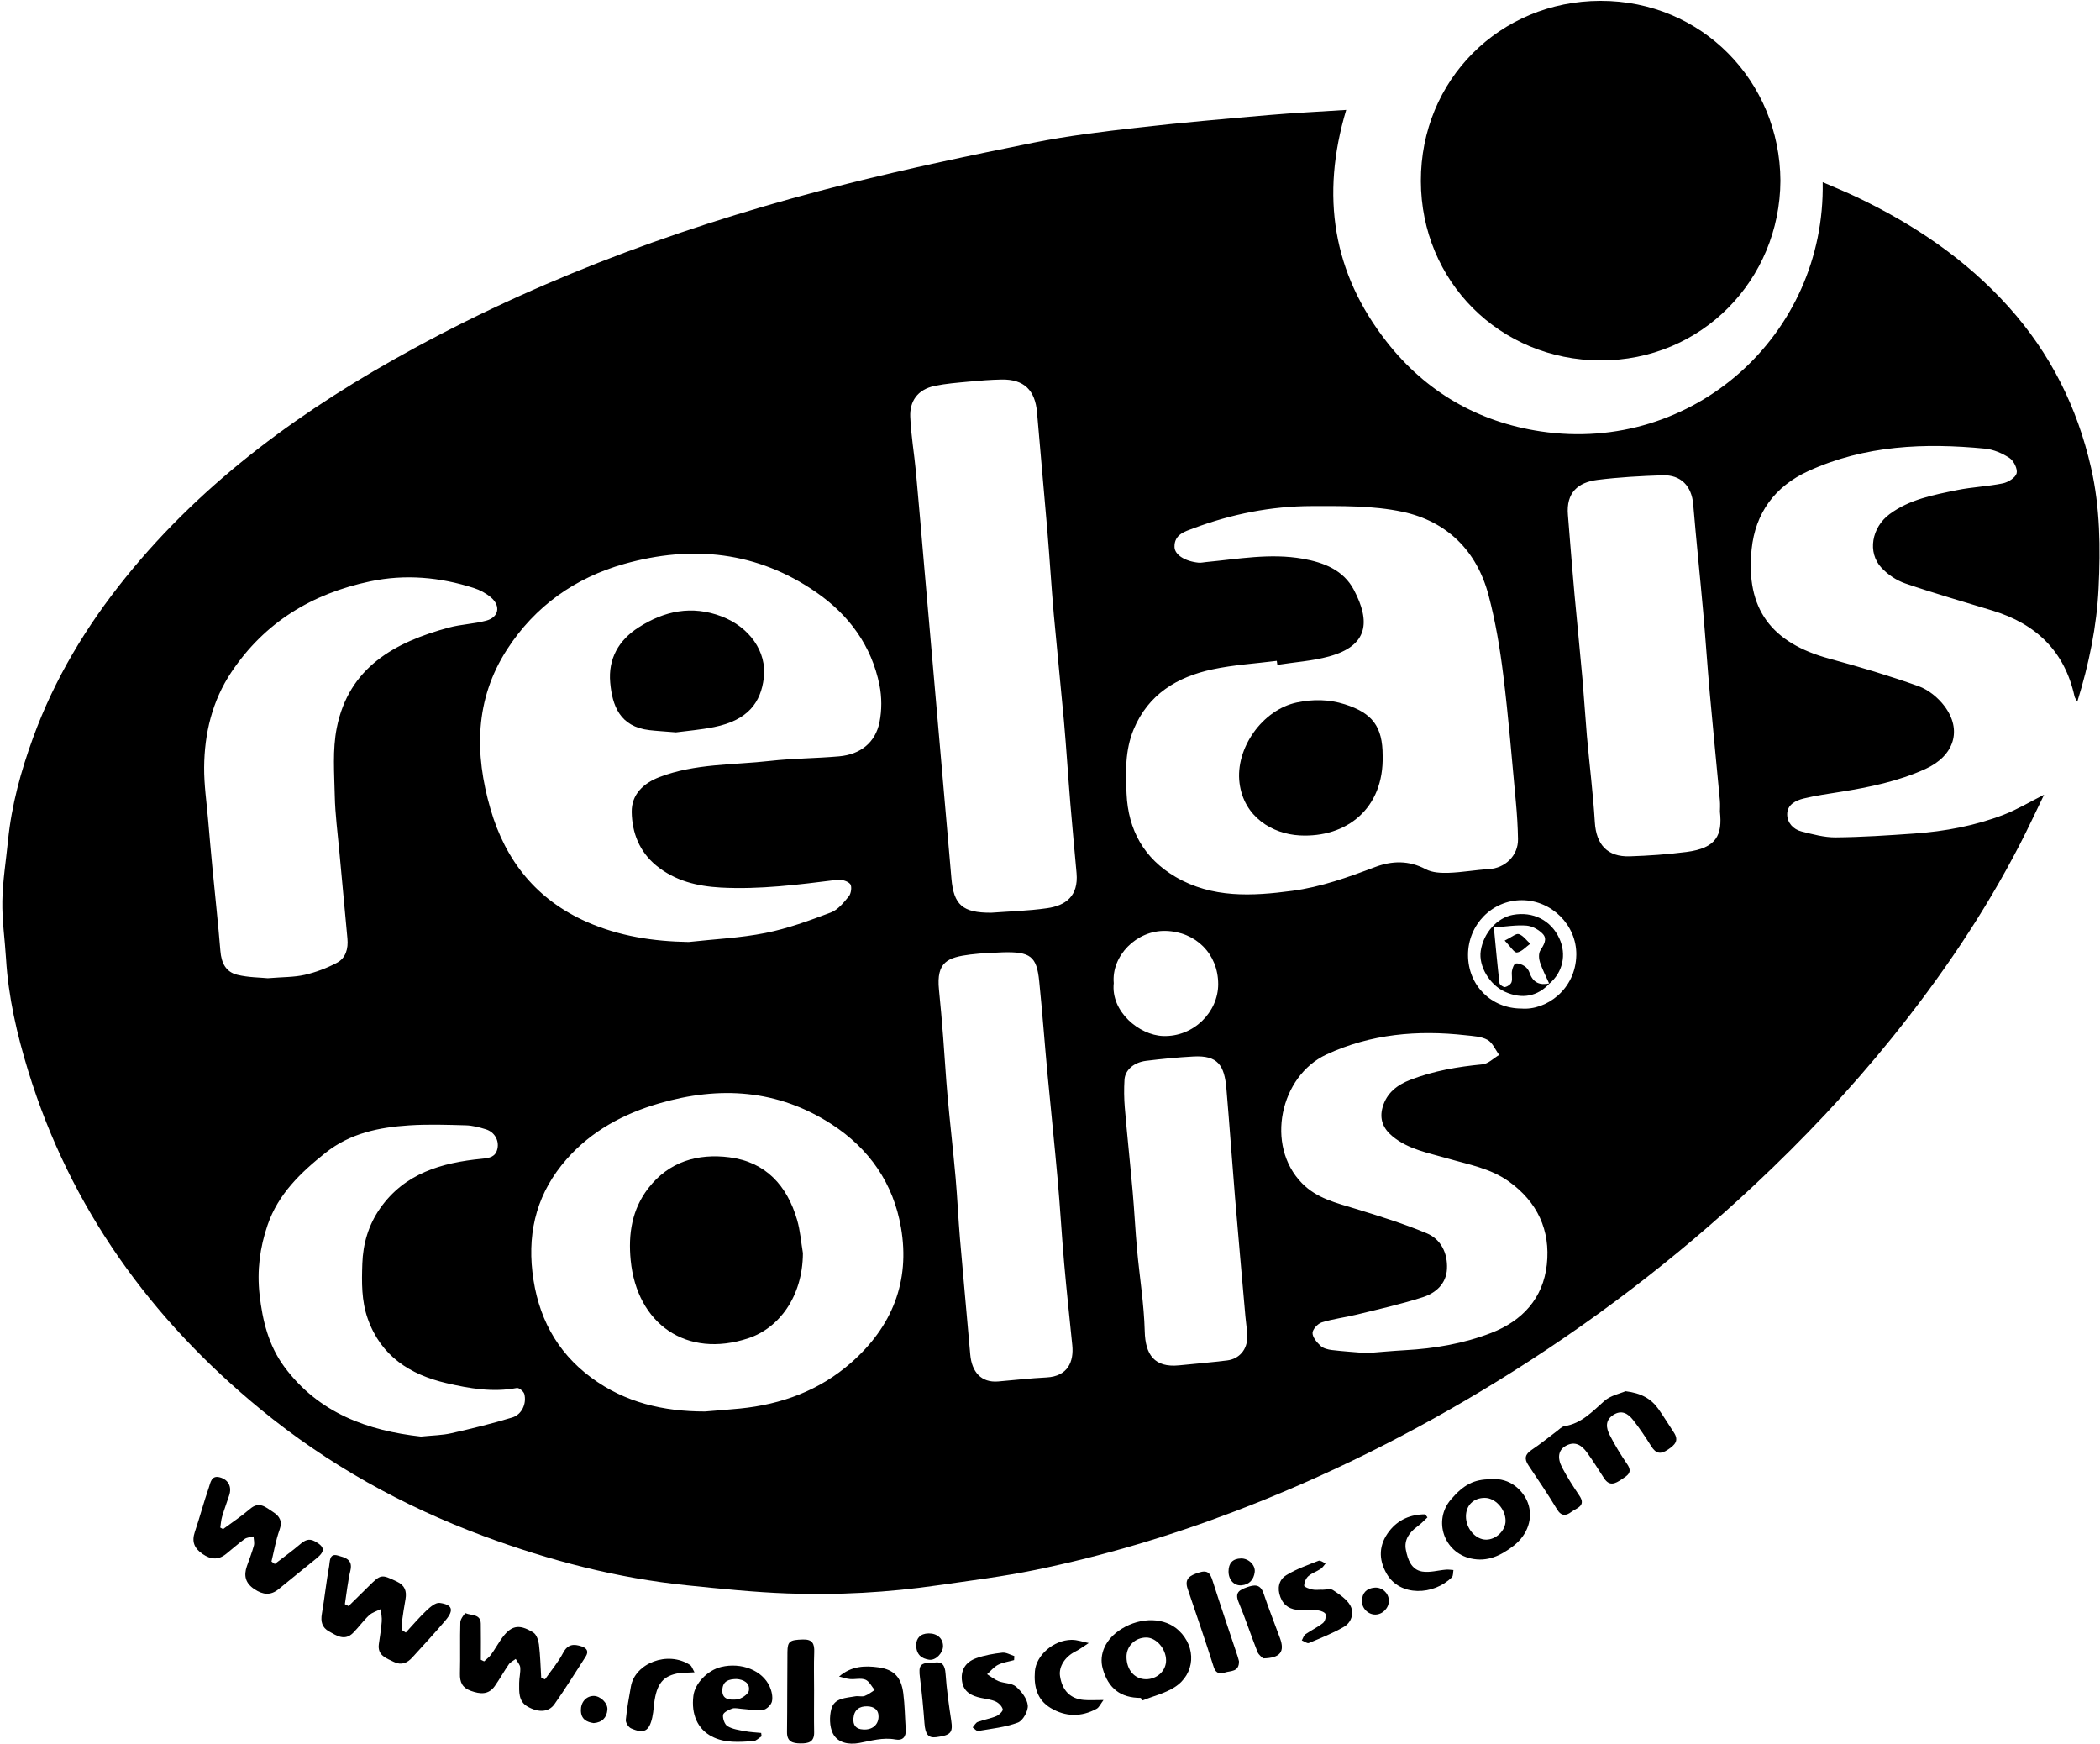 <svg width="242" height="201" viewBox="0 0 242 201" xmlns="http://www.w3.org/2000/svg" xmlns:sketch="http://www.bohemiancoding.com/sketch/ns"><title>relaiscolis</title><desc></desc><g ><path d="M155.133 12.67c-2.967 9.9-1.543 18.794 4.668 26.72 4.511 5.757 10.511 9.235 17.745 10.318 17.532 2.624 32.827-11.093 32.497-28.714 1.362.594 2.668 1.12 3.937 1.724 6.603 3.146 12.581 7.176 17.494 12.647 4.788 5.332 7.895 11.522 9.494 18.527 1.051 4.603 1.098 9.249.87 13.886-.216 4.405-1.108 8.744-2.452 13.07-.14-.257-.281-.418-.321-.602-1.139-5.215-4.44-8.357-9.439-9.885-3.363-1.027-6.746-1.994-10.071-3.133-1.014-.348-2.025-1.031-2.755-1.822-1.612-1.742-1.13-4.617.952-6.161 2.296-1.704 5.059-2.214 7.77-2.77 1.743-.356 3.546-.419 5.288-.777.61-.126 1.447-.653 1.582-1.157.134-.499-.329-1.438-.813-1.76-.823-.548-1.845-.988-2.821-1.083-6.965-.677-13.825-.398-20.344 2.571-3.901 1.776-6.133 4.868-6.56 9.017-.707 6.871 2.269 10.804 8.976 12.617 3.455.934 6.893 1.962 10.261 3.165 1.128.403 2.238 1.31 2.971 2.278 2.094 2.762 1.147 5.746-2.176 7.259-3.12 1.421-6.448 2.107-9.813 2.643-1.406.224-2.822.423-4.203.757-.939.227-1.922.714-1.919 1.831.002.969.699 1.732 1.655 1.974 1.29.326 2.624.693 3.936.681 3.019-.027 6.039-.229 9.053-.442 3.545-.25 7.028-.898 10.348-2.185 1.531-.593 2.958-1.457 4.615-2.29-.951 1.953-1.825 3.84-2.776 5.686-4.115 7.98-9.134 15.356-14.768 22.341-4.874 6.042-10.195 11.66-15.847 16.956-9.108 8.536-18.999 16.065-29.635 22.615-9.619 5.923-19.674 10.955-30.232 14.978-7.48 2.85-15.135 5.133-22.971 6.747-3.736.77-7.536 1.238-11.315 1.783-5.715.824-11.471 1.14-17.234.931-3.869-.14-7.733-.541-11.588-.935-8.065-.825-15.851-2.852-23.438-5.667-9.361-3.473-17.994-8.272-25.71-14.604-12.678-10.403-21.939-23.21-26.795-39-1.296-4.217-2.287-8.513-2.555-12.945-.134-2.215-.466-4.43-.425-6.64.042-2.322.423-4.638.654-6.956.407-4.092 1.489-8.021 2.892-11.869 2.47-6.772 6.133-12.85 10.654-18.446 9.122-11.293 20.648-19.56 33.269-26.425 15.762-8.575 32.526-14.576 49.884-18.94 7.112-1.788 14.299-3.298 21.49-4.741 3.945-.792 7.96-1.273 11.961-1.73 5.042-.576 10.1-1.014 15.155-1.453 2.886-.251 5.783-.387 8.905-.59zm-7.932 63.94l-.067-.462c-2.475.314-4.987.46-7.418.981-4.06.868-7.387 2.857-9.078 6.92-.995 2.39-.925 4.897-.816 7.399.182 4.19 2.02 7.48 5.659 9.602 4.216 2.458 8.806 2.214 13.421 1.6 3.321-.441 6.436-1.56 9.546-2.737 1.953-.739 3.897-.798 5.855.246.749.4 1.763.442 2.648.413 1.542-.05 3.073-.337 4.615-.425 1.887-.107 3.395-1.56 3.366-3.456-.022-1.431-.114-2.865-.247-4.29-.455-4.87-.848-9.749-1.449-14.602-.384-3.099-.902-6.208-1.7-9.222-1.356-5.126-4.809-8.52-9.929-9.608-3.379-.717-6.957-.66-10.445-.655-4.671.006-9.23.919-13.615 2.555-.999.373-2.239.705-2.199 2.166.024.903 1.22 1.649 2.781 1.803.27.026.55-.044.826-.07 3.718-.349 7.428-1.048 11.176-.384 2.416.428 4.676 1.29 5.888 3.586 1.926 3.648 1.661 6.428-2.853 7.667-1.932.53-3.973.661-5.965.973zm-67.843 31.932c2.955-.327 5.949-.459 8.855-1.038 2.57-.512 5.076-1.43 7.537-2.361.821-.311 1.495-1.155 2.081-1.881.262-.325.361-1.153.139-1.406-.301-.343-1.004-.537-1.495-.476-4.462.555-8.923 1.136-13.431.889-2.684-.147-5.255-.766-7.409-2.527-1.95-1.594-2.802-3.796-2.837-6.18-.029-2.009 1.333-3.309 3.196-4.022 4.11-1.573 8.482-1.381 12.749-1.862 2.639-.298 5.311-.292 7.958-.527 2.457-.219 4.18-1.591 4.651-3.935.276-1.372.274-2.892-.001-4.265-.91-4.549-3.517-8.083-7.265-10.685-6.81-4.73-14.33-5.493-22.153-3.285-5.656 1.596-10.272 4.862-13.496 9.845-3.739 5.778-3.761 12.022-1.914 18.392 1.736 5.992 5.333 10.471 11.117 13.02 3.719 1.638 7.643 2.24 11.718 2.304zm1.875 54.102c1.345-.113 2.692-.208 4.035-.341 4.805-.477 9.172-2.08 12.825-5.293 4.697-4.131 6.808-9.333 5.735-15.554-.88-5.1-3.641-9.094-7.998-11.916-6.223-4.03-12.919-4.42-19.869-2.401-4.114 1.194-7.799 3.172-10.669 6.435-3.277 3.725-4.505 8.054-3.937 12.996.58 5.038 2.71 9.157 6.785 12.175 3.873 2.868 8.327 3.902 13.093 3.899zm32.997-57.473c1.949-.148 4.219-.202 6.452-.523 2.1-.302 3.612-1.369 3.379-4.038-.231-2.649-.493-5.296-.71-7.945-.264-3.208-.464-6.421-.748-9.626l-1.163-12.215c-.286-3.248-.48-6.504-.752-9.753-.378-4.516-.806-9.028-1.182-13.544-.214-2.575-1.507-3.837-4.072-3.795-1.271.022-2.544.126-3.811.245-1.302.123-2.616.222-3.893.486-2.05.424-2.902 1.829-2.834 3.55.085 2.129.458 4.244.656 6.37.345 3.706.649 7.414.972 11.121l.963 10.995c.4 4.575.799 9.15 1.197 13.726l.956 10.996c.264 3.038 1.273 3.969 4.59 3.95zm-83.37 7.548c1.731-.142 3.029-.108 4.254-.389 1.281-.294 2.554-.775 3.715-1.392 1.027-.546 1.317-1.63 1.208-2.789-.316-3.353-.629-6.706-.934-10.06-.193-2.132-.48-4.264-.525-6.4-.056-2.607-.271-5.291.229-7.814 1.384-6.98 6.688-9.884 12.93-11.564 1.403-.377 2.896-.416 4.298-.795 1.456-.393 1.698-1.707.528-2.69-.561-.472-1.263-.848-1.964-1.072-3.91-1.252-7.88-1.619-11.943-.764-6.698 1.41-12.153 4.714-15.99 10.454-2.211 3.306-3.111 7.054-3.141 10.983-.015 2.008.287 4.019.457 6.028.157 1.852.321 3.704.498 5.554.304 3.186.657 6.369.917 9.559.113 1.398.624 2.435 1.965 2.76 1.275.309 2.625.303 3.498.391zm167.341-19.195c0-.275.041-.798-.007-1.313-.38-4.113-.795-8.223-1.162-12.337-.28-3.13-.484-6.266-.762-9.396-.366-4.124-.803-8.241-1.148-12.367-.176-2.097-1.414-3.418-3.54-3.345-2.506.085-5.022.22-7.507.534-2.215.281-3.614 1.455-3.389 4.04.09 1.03.162 2.061.247 3.091.171 2.055.332 4.112.52 6.166.296 3.233.627 6.463.914 9.697l.505 6.519c.295 3.311.712 6.613.914 9.929.157 2.568 1.44 4.014 4.029 3.931 2.179-.07 4.363-.225 6.524-.502 3.485-.448 4.158-1.963 3.862-4.647zm-40.724 62.392c1.509-.116 2.972-.254 4.439-.336 3.404-.188 6.742-.758 9.92-1.987 3.596-1.39 5.99-3.982 6.417-7.872.436-3.965-1.092-7.237-4.388-9.592-2.116-1.512-4.643-1.946-7.066-2.649-2.198-.637-4.5-1.033-6.335-2.55-1.052-.869-1.536-1.959-1.133-3.357.477-1.654 1.689-2.565 3.184-3.143 2.673-1.034 5.465-1.513 8.315-1.785.672-.064 1.289-.708 1.931-1.086-.439-.599-.759-1.414-1.349-1.74-.715-.395-1.652-.43-2.503-.526-5.536-.624-10.935-.157-16.053 2.215-5.339 2.475-7.086 10.478-2.814 14.836 1.711 1.745 3.926 2.255 6.127 2.929 2.778.851 5.567 1.716 8.243 2.833 1.648.689 2.42 2.293 2.336 4.096-.08 1.715-1.284 2.786-2.754 3.262-2.503.81-5.084 1.383-7.642 2.013-1.337.33-2.721.489-4.029.897-.464.145-1.068.8-1.069 1.223 0 .504.504 1.089.931 1.486.314.292.845.425 1.298.479 1.336.159 2.681.243 3.994.354zm-41.957-46.18c-.909.058-2.308.073-3.685.249-2.583.332-3.964.809-3.627 4.078.187 1.812.338 3.629.481 5.445.178 2.252.299 4.509.502 6.758.285 3.151.651 6.294.931 9.446.207 2.329.305 4.668.503 6.999.377 4.454.801 8.904 1.184 13.357.173 2.006 1.248 3.283 3.23 3.113 1.854-.159 3.706-.367 5.563-.462 2.47-.127 3.154-1.842 2.966-3.709-.318-3.155-.661-6.309-.938-9.469-.281-3.202-.461-6.413-.746-9.615-.361-4.068-.796-8.129-1.174-12.196-.332-3.556-.591-7.118-.954-10.67-.29-2.85-.989-3.422-4.236-3.324zm-67.012 55.796c1.353-.139 2.44-.144 3.475-.379 2.367-.536 4.73-1.114 7.051-1.82 1.102-.335 1.676-1.606 1.386-2.709-.079-.298-.614-.737-.859-.69-2.761.524-5.461.061-8.111-.558-4.193-.98-7.539-3.102-9.069-7.418-.735-2.075-.699-4.212-.627-6.349.076-2.295.71-4.455 2.031-6.35 2.844-4.079 7.132-5.291 11.75-5.74.886-.086 1.582-.206 1.79-1.168.207-.957-.342-1.918-1.336-2.225-.748-.232-1.534-.438-2.308-.46-2.172-.061-4.354-.134-6.518.005-3.461.222-6.798.901-9.636 3.152-2.873 2.279-5.474 4.774-6.693 8.338-.885 2.59-1.233 5.233-.919 8.027.338 3.014 1.045 5.853 2.836 8.285 3.96 5.377 9.656 7.38 15.757 8.059zm87.354-8.205c1.853-.186 3.709-.339 5.556-.567 1.405-.174 2.33-1.277 2.311-2.722-.01-.79-.143-1.578-.213-2.368-.402-4.585-.817-9.168-1.199-13.755-.345-4.152-.632-8.31-.987-12.461-.232-2.714-.991-3.866-3.802-3.715-1.823.098-3.644.276-5.456.499-1.407.173-2.42 1.06-2.488 2.165-.065 1.073-.055 2.161.036 3.232.275 3.234.623 6.461.908 9.694.195 2.211.302 4.43.503 6.64.287 3.149.805 6.289.886 9.441.068 2.666 1.096 4.195 3.945 3.917zm-7.515-44.043c-.357 3.268 2.923 5.994 5.676 6.094 3.53.127 6.365-2.771 6.36-5.979-.005-3.492-2.588-6.05-6.068-6.133-3.345-.079-6.254 2.877-5.968 6.018zm46.992 2.929c2.811.232 6.257-2.175 6.312-6.196.047-3.42-2.846-6.287-6.271-6.291-3.435-.005-6.208 2.816-6.207 6.315.001 3.502 2.667 6.171 6.166 6.172z" /><path d="M205.172 20.823c-.056 11.409-9.065 20.744-20.759 20.704-11.573-.039-20.649-9.104-20.674-20.662-.025-11.659 9.112-20.745 20.687-20.769 11.701-.025 20.688 9.294 20.746 20.727" /><path d="M187.323 160.307c1.818.218 2.959.881 3.783 2.04.622.874 1.174 1.798 1.77 2.691.642.963.146 1.452-.662 1.995-.863.582-1.391.469-1.928-.386-.654-1.041-1.338-2.071-2.1-3.035-.569-.72-1.305-1.196-2.274-.571-.973.627-.819 1.512-.412 2.312.59 1.161 1.274 2.282 2.012 3.356.666.969.035 1.304-.637 1.754-.735.493-1.396.828-2.019-.121-.652-.994-1.272-2.011-1.971-2.971-.598-.821-1.362-1.366-2.433-.776-.842.464-1.043 1.344-.432 2.51.588 1.12 1.281 2.19 1.99 3.241.809 1.201-.339 1.417-.919 1.86-.591.452-1.154.558-1.663-.289-1.042-1.733-2.184-3.406-3.305-5.09-.494-.742-.377-1.255.381-1.759 1.001-.665 1.932-1.436 2.899-2.155.287-.213.571-.532.891-.581 1.968-.307 3.197-1.682 4.59-2.904.725-.636 1.819-.85 2.439-1.121" /><path d="M46.763 188.113c.792-.855 1.547-1.748 2.392-2.546.421-.398 1.048-.929 1.511-.868 1.482.198 1.672.83.673 2.01-1.237 1.46-2.541 2.864-3.83 4.28-.58.637-1.261.933-2.117.511-.884-.437-1.917-.736-1.733-2.067.119-.86.265-1.718.331-2.582.037-.475-.068-.96-.11-1.44-.452.231-.984.377-1.341.71-.667.621-1.202 1.38-1.846 2.027-.97.973-1.9.325-2.792-.172-.793-.443-.963-1.132-.809-2.021.318-1.83.504-3.684.841-5.51.092-.5.002-1.504.992-1.21.763.226 1.772.403 1.456 1.729-.303 1.272-.432 2.585-.637 3.88l.428.219c.764-.753 1.532-1.502 2.292-2.258 1.442-1.437 1.482-1.412 3.262-.572.931.439 1.164 1.104 1.004 2.033-.155.895-.305 1.791-.42 2.692-.037.297.043.61.069.915l.384.24" /><path d="M25.701 176.197c1.045-.774 2.139-1.492 3.123-2.337 1.066-.915 1.794-.177 2.619.347.806.512 1.124 1.089.762 2.096-.42 1.167-.623 2.411-.92 3.622l.377.289c.979-.755 1.987-1.475 2.926-2.277.539-.461 1.009-.711 1.701-.333 1.133.62 1.207 1.127.207 1.943-1.452 1.186-2.919 2.352-4.364 3.545-.947.782-1.827.677-2.815.021-1.042-.692-1.25-1.555-.862-2.66.273-.783.582-1.556.801-2.354.089-.327-.018-.708-.036-1.065-.349.096-.76.106-1.036.304-.742.533-1.42 1.154-2.136 1.724-.9.717-1.766.646-2.711-.006-.961-.664-1.263-1.424-.882-2.546.572-1.682 1.021-3.406 1.606-5.084.193-.555.281-1.465 1.269-1.199 1.003.269 1.407 1.103 1.086 2.068-.275.825-.576 1.642-.823 2.475-.119.401-.139.831-.205 1.247l.313.18" /><path d="M55.791 191.433c.265-.251.574-.47.786-.759.398-.544.728-1.136 1.108-1.694 1.142-1.677 2.053-1.93 3.765-.875.371.229.598.892.658 1.383.156 1.276.183 2.568.262 3.854l.439.158c.704-1.007 1.517-1.956 2.079-3.036.541-1.04 1.252-1.055 2.151-.75.599.203.832.587.45 1.176-1.19 1.834-2.336 3.7-3.598 5.483-.661.933-1.848.989-3.099.27-1.07-.614-.965-1.718-.963-2.735.002-.59.17-1.186.122-1.768-.029-.34-.337-.657-.519-.984-.268.202-.61.352-.792.614-.569.815-1.046 1.694-1.618 2.507-.723 1.029-1.685.939-2.751.559-.995-.354-1.294-.997-1.267-2 .054-1.979-.016-3.962.045-5.94.011-.361.55-1.036.595-1.016.652.297 1.74.057 1.762 1.212.026 1.386.006 2.773.006 4.159l.379.182" /><path d="M171.769 170.452c2.284-.248 3.811 1.385 4.304 2.728.638 1.735-.021 3.681-1.66 4.945-1.447 1.116-2.999 1.885-4.923 1.452-3.096-.697-4.354-4.372-2.3-6.779 1.473-1.729 2.683-2.348 4.579-2.346zm-2.835 4.273c-.004 1.401 1.109 2.686 2.325 2.685 1.154-.001 2.245-1.061 2.24-2.175-.007-1.339-1.173-2.63-2.384-2.638-1.297-.008-2.177.851-2.181 2.128z" /><path d="M131.472 195.646c-2.336 0-3.748-1.08-4.393-3.363-.481-1.702.356-3.474 2.172-4.595 2.26-1.395 4.989-1.318 6.589.186 2.059 1.936 1.901 5.026-.485 6.541-1.125.715-2.498 1.039-3.759 1.54l-.124-.309zm.575-2.154c1.289.01 2.345-.981 2.33-2.187-.016-1.335-1.136-2.617-2.286-2.618-1.285 0-2.288.988-2.276 2.245.014 1.493.935 2.55 2.232 2.56z" /><path d="M96.694 193.183c1.417-1.227 2.992-1.273 4.546-1.056 1.792.25 2.615 1.143 2.852 2.975.177 1.376.189 2.773.283 4.16.059.869-.33 1.331-1.199 1.172-1.438-.264-2.776.151-4.158.406-1.172.216-2.484.015-3.043-1.112-.389-.784-.404-1.931-.172-2.805.341-1.284 1.684-1.26 2.76-1.461.348-.065.748.074 1.069-.039.416-.146.777-.45 1.162-.686-.348-.414-.621-1.013-1.065-1.195-.513-.211-1.18-.018-1.775-.07-.425-.037-.84-.189-1.26-.289zm2.785 6.099c1.012.069 1.747-.514 1.763-1.463.014-.843-.55-1.179-1.295-1.201-.906-.028-1.508.386-1.597 1.352-.076.817.282 1.279 1.129 1.312z" /><path d="M87.763 200.071c-.318.194-.628.539-.955.558-1.621.09-3.262.257-4.79-.545-1.613-.847-2.378-2.52-2.115-4.675.177-1.442 1.628-2.951 3.203-3.331 2.322-.558 4.751.388 5.591 2.259.233.52.379 1.188.26 1.72-.089.399-.635.926-1.033.978-.81.106-1.657-.073-2.489-.13-.357-.024-.752-.139-1.064-.029-.403.143-1 .432-1.044.728-.063.417.181 1.107.516 1.306.581.345 1.325.44 2.014.571.611.117 1.239.139 1.859.202l.047.388zm-2.892-6.603c-.854.018-1.549.194-1.626 1.197-.096 1.26.962 1.208 1.632 1.162.519-.036 1.351-.596 1.422-1.026.144-.873-.598-1.278-1.428-1.333z" /><path d="M152.316 183.188c.439 0 .99-.169 1.294.033.751.502 1.609 1.055 2.012 1.807.444.828.126 1.918-.739 2.42-1.282.744-2.678 1.299-4.052 1.872-.196.081-.539-.193-.814-.303.141-.243.225-.569.435-.716.647-.454 1.383-.788 1.998-1.278.24-.192.385-.709.312-1.015-.05-.21-.541-.414-.852-.444-.712-.068-1.435-.003-2.152-.039-1.022-.052-1.805-.444-2.205-1.488-.401-1.045-.177-2.007.677-2.535 1.148-.708 2.457-1.164 3.723-1.662.2-.078.538.196.811.306-.189.216-.344.482-.575.635-.46.305-1.024.479-1.425.84-.279.252-.47.724-.473 1.099-.001.148.601.359.952.436.342.075.714.016 1.073.016v.016" /><path d="M116.863 191.288c-.621.173-1.286.26-1.851.545-.48.242-.845.711-1.261 1.08.44.275.853.62 1.327.806.657.257 1.52.209 2.004.628.632.546 1.287 1.394 1.357 2.164.058.646-.561 1.762-1.138 1.977-1.449.54-3.042.705-4.586.967-.18.031-.417-.266-.627-.411.193-.216.346-.538.587-.629.698-.264 1.454-.38 2.14-.668.321-.134.789-.593.739-.792-.088-.353-.468-.735-.821-.895-.524-.236-1.129-.297-1.702-.418-1.074-.227-1.969-.675-2.162-1.884-.199-1.243.351-2.239 1.644-2.694.957-.337 1.985-.519 2.997-.631.44-.048.918.25 1.379.391l-.026.464" /><path d="M93.812 194.81c0 1.6-.023 3.201.007 4.8.022 1.142-.684 1.29-1.572 1.281-.888-.01-1.567-.183-1.554-1.31.038-3.079.018-6.159.049-9.238.012-1.243.291-1.381 1.766-1.43 1.111-.036 1.359.474 1.32 1.458-.058 1.478-.015 2.96-.016 4.439" /><path d="M142.779 191.428c.021 1.269-1.007 1.074-1.627 1.292-.476.168-1.03.175-1.282-.624-.951-3.021-1.994-6.013-3.006-9.015-.405-1.2.27-1.547 1.275-1.876 1.024-.336 1.318.063 1.594.929.93 2.918 1.922 5.817 2.888 8.724.073.222.125.451.158.57" /><path d="M164.498 174.846c-.38.346-.732.731-1.146 1.031-.935.678-1.569 1.551-1.34 2.715.213 1.085.612 2.279 1.877 2.492.88.148 1.831-.145 2.752-.218.28-.023.567.028.851.046-.056.283-.013.665-.182.834-2.088 2.081-5.979 2.257-7.516-.413-.98-1.702-.888-3.354.281-4.88 1.042-1.358 2.493-1.959 4.164-1.961l.259.354" /><path d="M127.166 195.89c-.332.434-.497.848-.799 1.012-1.768.964-3.576.936-5.294-.096-1.582-.95-1.946-2.498-1.814-4.227.141-1.836 2.134-3.6 4.223-3.625.659-.008 1.32.239 1.981.369-.513.33-1.001.708-1.543.979-1.177.587-1.926 1.731-1.767 2.812.245 1.673 1.184 2.637 2.758 2.768.619.052 1.245.008 2.255.008" /><path d="M80.032 192.694c-.827.055-1.474.018-2.083.152-1.718.378-2.375 1.397-2.615 3.87-.038.393-.08.788-.166 1.172-.353 1.589-.948 1.924-2.444 1.267-.3-.132-.637-.661-.607-.974.122-1.295.362-2.579.589-3.862.468-2.649 4.222-4.161 6.817-2.463.214.14.298.479.509.838" /><path d="M107.68 191.572c.883-.137 1.215.285 1.283 1.27.125 1.806.381 3.606.652 5.398.211 1.393-.021 1.701-1.722 1.928-.925.123-1.267-.337-1.361-1.612-.129-1.733-.29-3.465-.511-5.189-.197-1.536-.009-1.798 1.659-1.795" /><path d="M145.554 191.092c-.121-.134-.505-.391-.644-.744-.754-1.905-1.393-3.857-2.18-5.748-.455-1.093.088-1.39.946-1.699.903-.325 1.57-.387 1.947.732.577 1.718 1.246 3.404 1.872 5.105.581 1.575.079 2.311-1.941 2.354" /><path d="M158.509 186.042c-.832.019-1.59-.725-1.563-1.579.029-.926.541-1.447 1.457-1.524.869-.073 1.625.626 1.648 1.477.024.848-.695 1.607-1.542 1.626" /><path d="M105.575 189.486c.048-.683.44-1.26 1.435-1.273.981-.014 1.656.57 1.665 1.453.008.789-.841 1.699-1.614 1.579-.813-.127-1.49-.533-1.486-1.759" /><path d="M68.416 198.549c-.802-.118-1.457-.435-1.476-1.453-.018-.946.589-1.655 1.452-1.677.773-.02 1.672.816 1.602 1.596-.079.876-.566 1.449-1.578 1.534" /><path d="M141.573 181.07c.005-.95.475-1.469 1.436-1.494.856-.021 1.679.752 1.582 1.562-.103.865-.615 1.459-1.527 1.533-.864.069-1.493-.644-1.491-1.601" /><path d="M159.333 87.068c.163 6.119-4.186 9.481-9.555 9.195-3.158-.168-6.435-2.127-6.937-6.027-.516-3.998 2.635-8.459 6.61-9.293 1.856-.389 3.69-.371 5.522.21 3.183 1.01 4.362 2.576 4.36 5.915" /><path d="M77.89 84.385c-1.3-.107-2.174-.154-3.041-.254-3.448-.396-4.292-2.854-4.529-5.473-.249-2.756.98-4.89 3.248-6.35 2.97-1.913 6.149-2.595 9.594-1.276 3.159 1.21 5.238 4.024 4.854 7.106-.344 2.766-1.774 4.839-5.719 5.637-1.583.32-3.205.448-4.407.61" /><path d="M92.526 144.394c-.028 5.071-2.804 8.654-6.282 9.808-7.131 2.366-12.848-1.644-13.565-8.99-.297-3.046.153-5.87 2.035-8.305 2.362-3.057 5.697-4.025 9.348-3.554 4.189.54 6.646 3.271 7.794 7.207.361 1.238.454 2.554.67 3.834" /><path d="M178.576 113.311c-1.396 1.521-3.187 1.858-5.152.969-1.771-.801-3.046-2.95-2.788-4.697.305-2.068 1.874-3.829 3.707-4.164 2.331-.424 4.389.621 5.355 2.719.853 1.855.394 3.914-1.164 5.215-.366-.821-.79-1.623-1.071-2.472-.137-.412-.171-1.012.036-1.351.394-.646.861-1.314.283-1.922-.461-.486-1.213-.9-1.867-.953-1.16-.094-2.344.111-3.766.208.214 2.211.403 4.322.65 6.426.021.185.457.485.646.449.284-.055.663-.315.743-.57.125-.399-.021-.875.052-1.301.053-.311.23-.801.427-.841.317-.064.736.116 1.035.311.249.161.464.465.561.75.393 1.159 1.192 1.478 2.313 1.224" /><path d="M173.396 108.381c.804-.391 1.315-.853 1.634-.745.505.169.882.721 1.313 1.11-.507.363-.986.935-1.533 1.009-.324.043-.753-.7-1.414-1.374" /></g></svg>